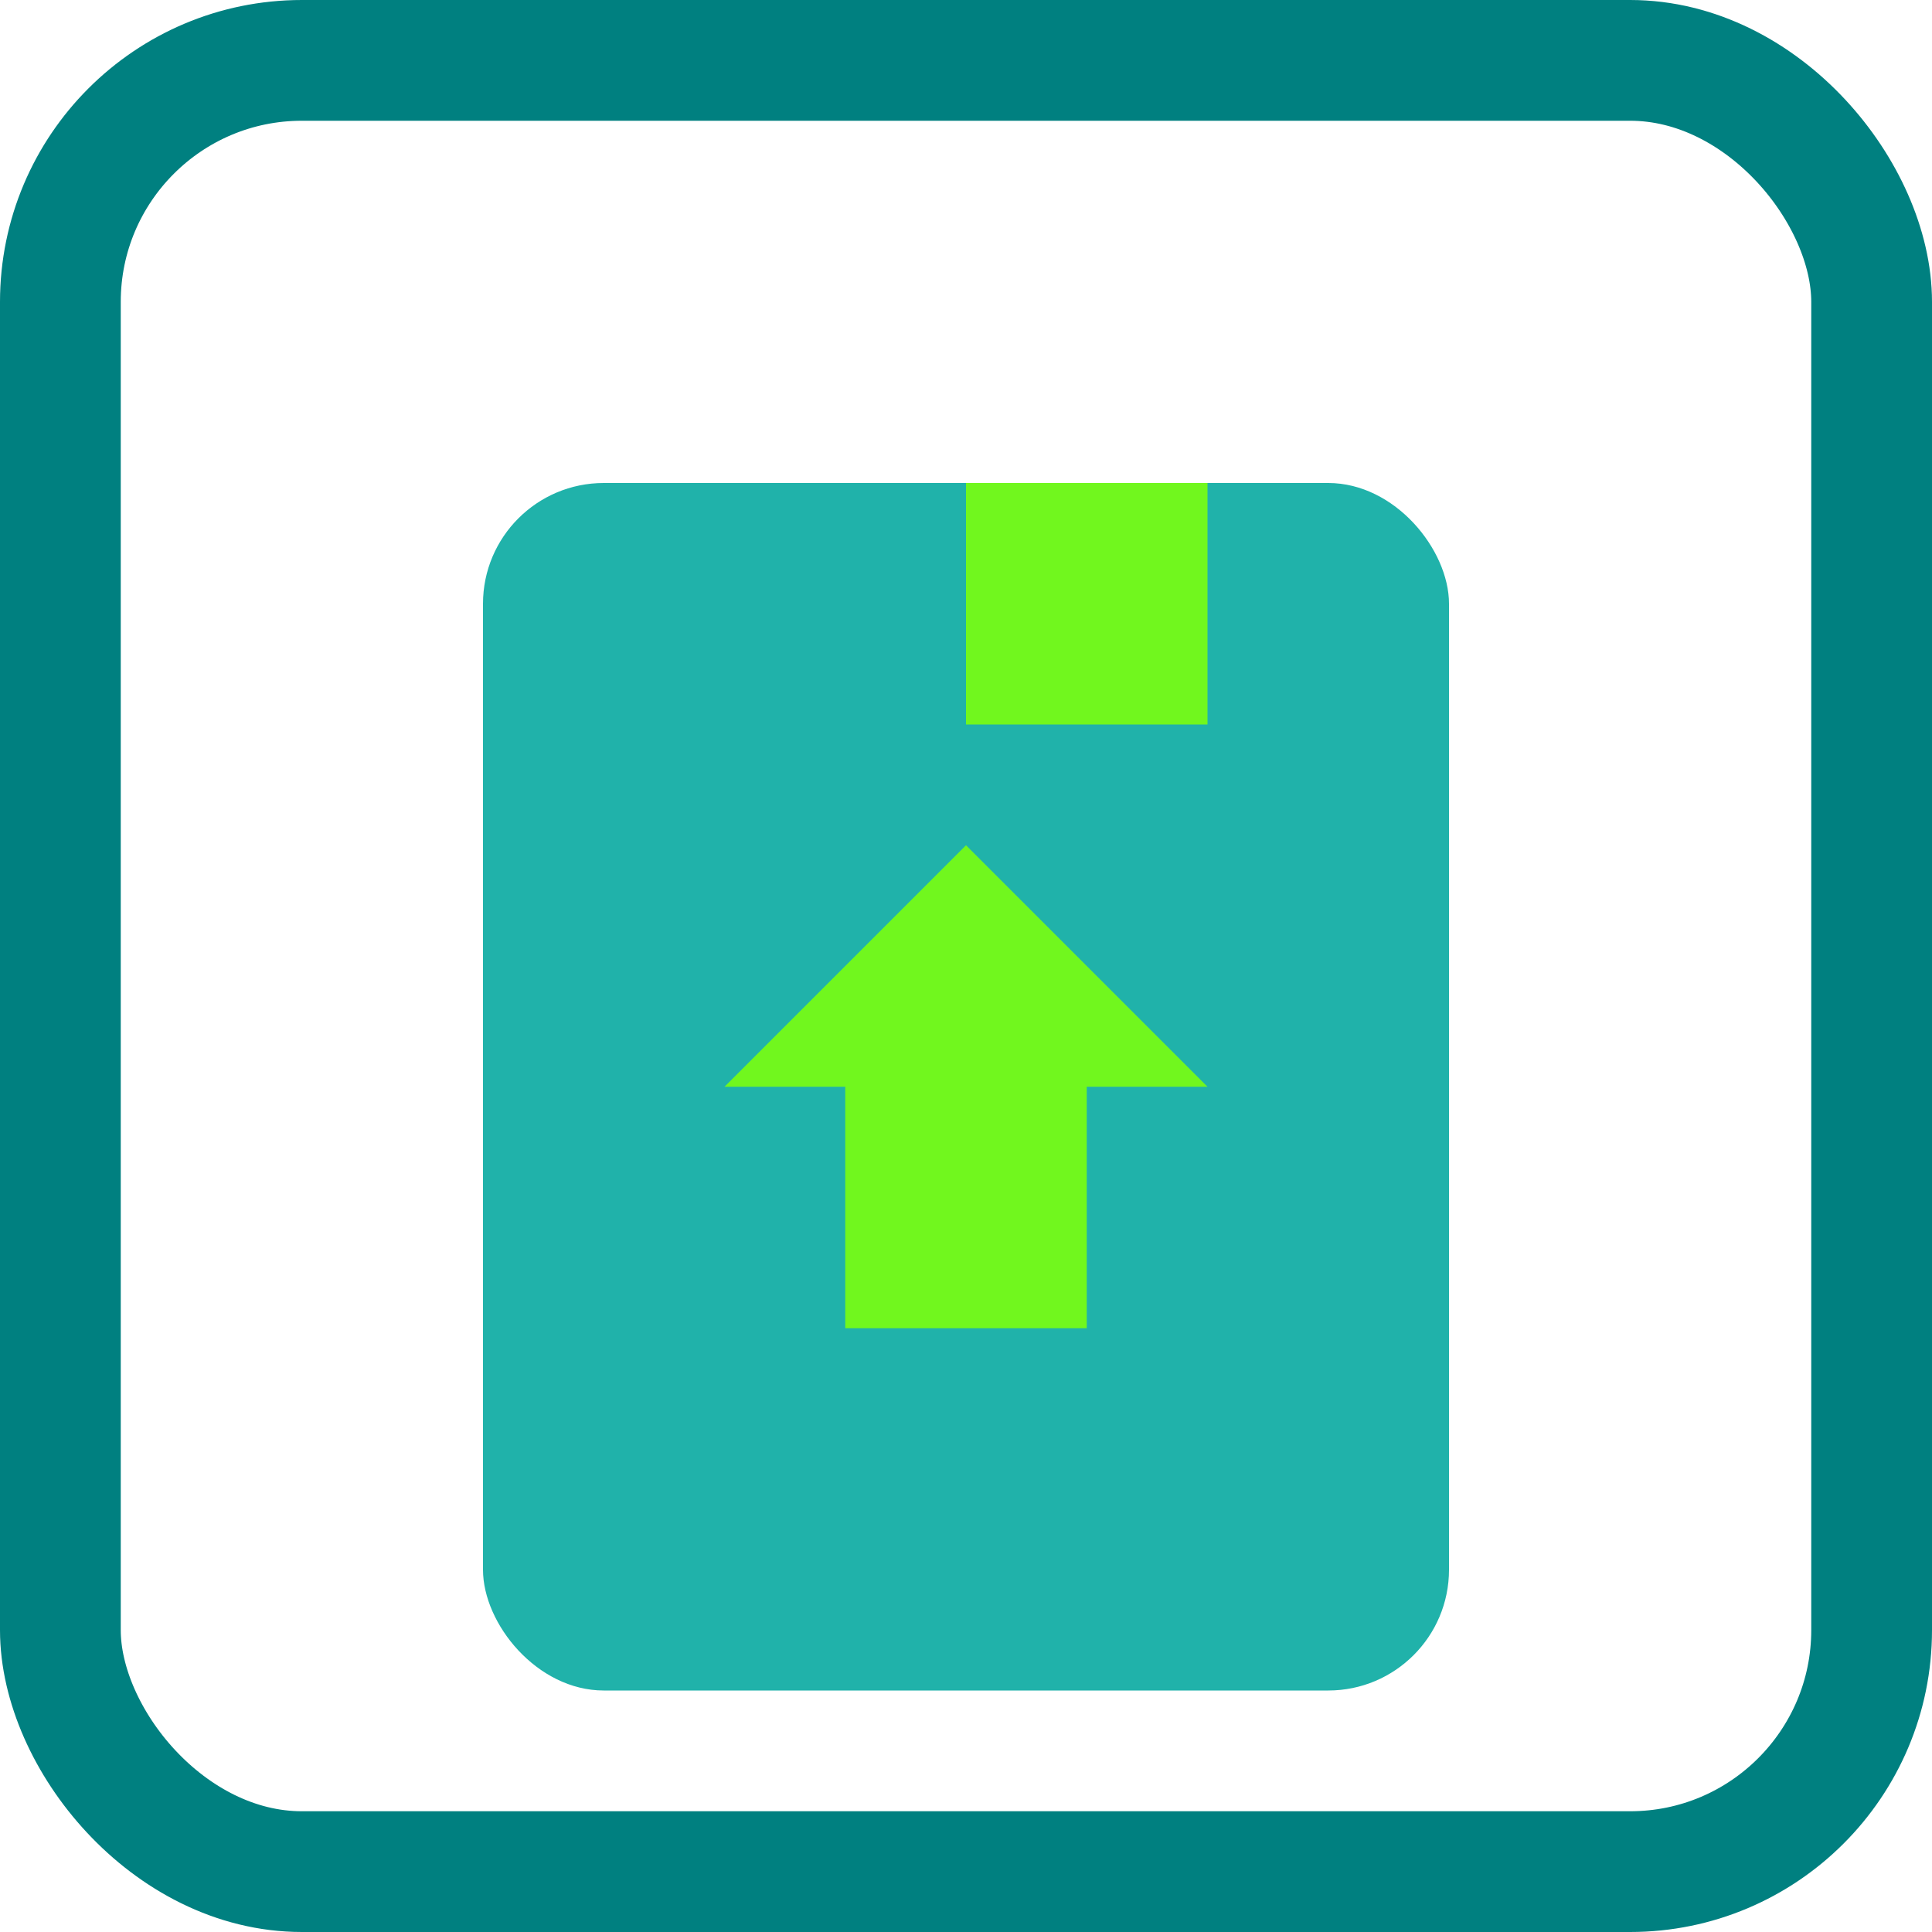 <svg width="32" height="32" viewBox="0 0 32 32" xmlns="http://www.w3.org/2000/svg">
    <!-- 图标的背景边框 -->
    <rect x="1" y="1" width="30" height="30" rx="4" ry="4" fill="none" stroke="#008080" stroke-width="2"/>

    <!-- 文件形状 -->
    <rect x="8" y="8" width="16" height="20" fill="#20B2AA" rx="2" ry="2"/>
    <!-- 文件顶部的折角 -->
    <polygon points="16,8 16,12 20,12 20,8" fill="#71F71E"/>

    <!-- 上传箭头 -->
    <polygon points="16,14 12,18 14,18 14,22 18,22 18,18 20,18" fill="#71F71E"/>
</svg>
